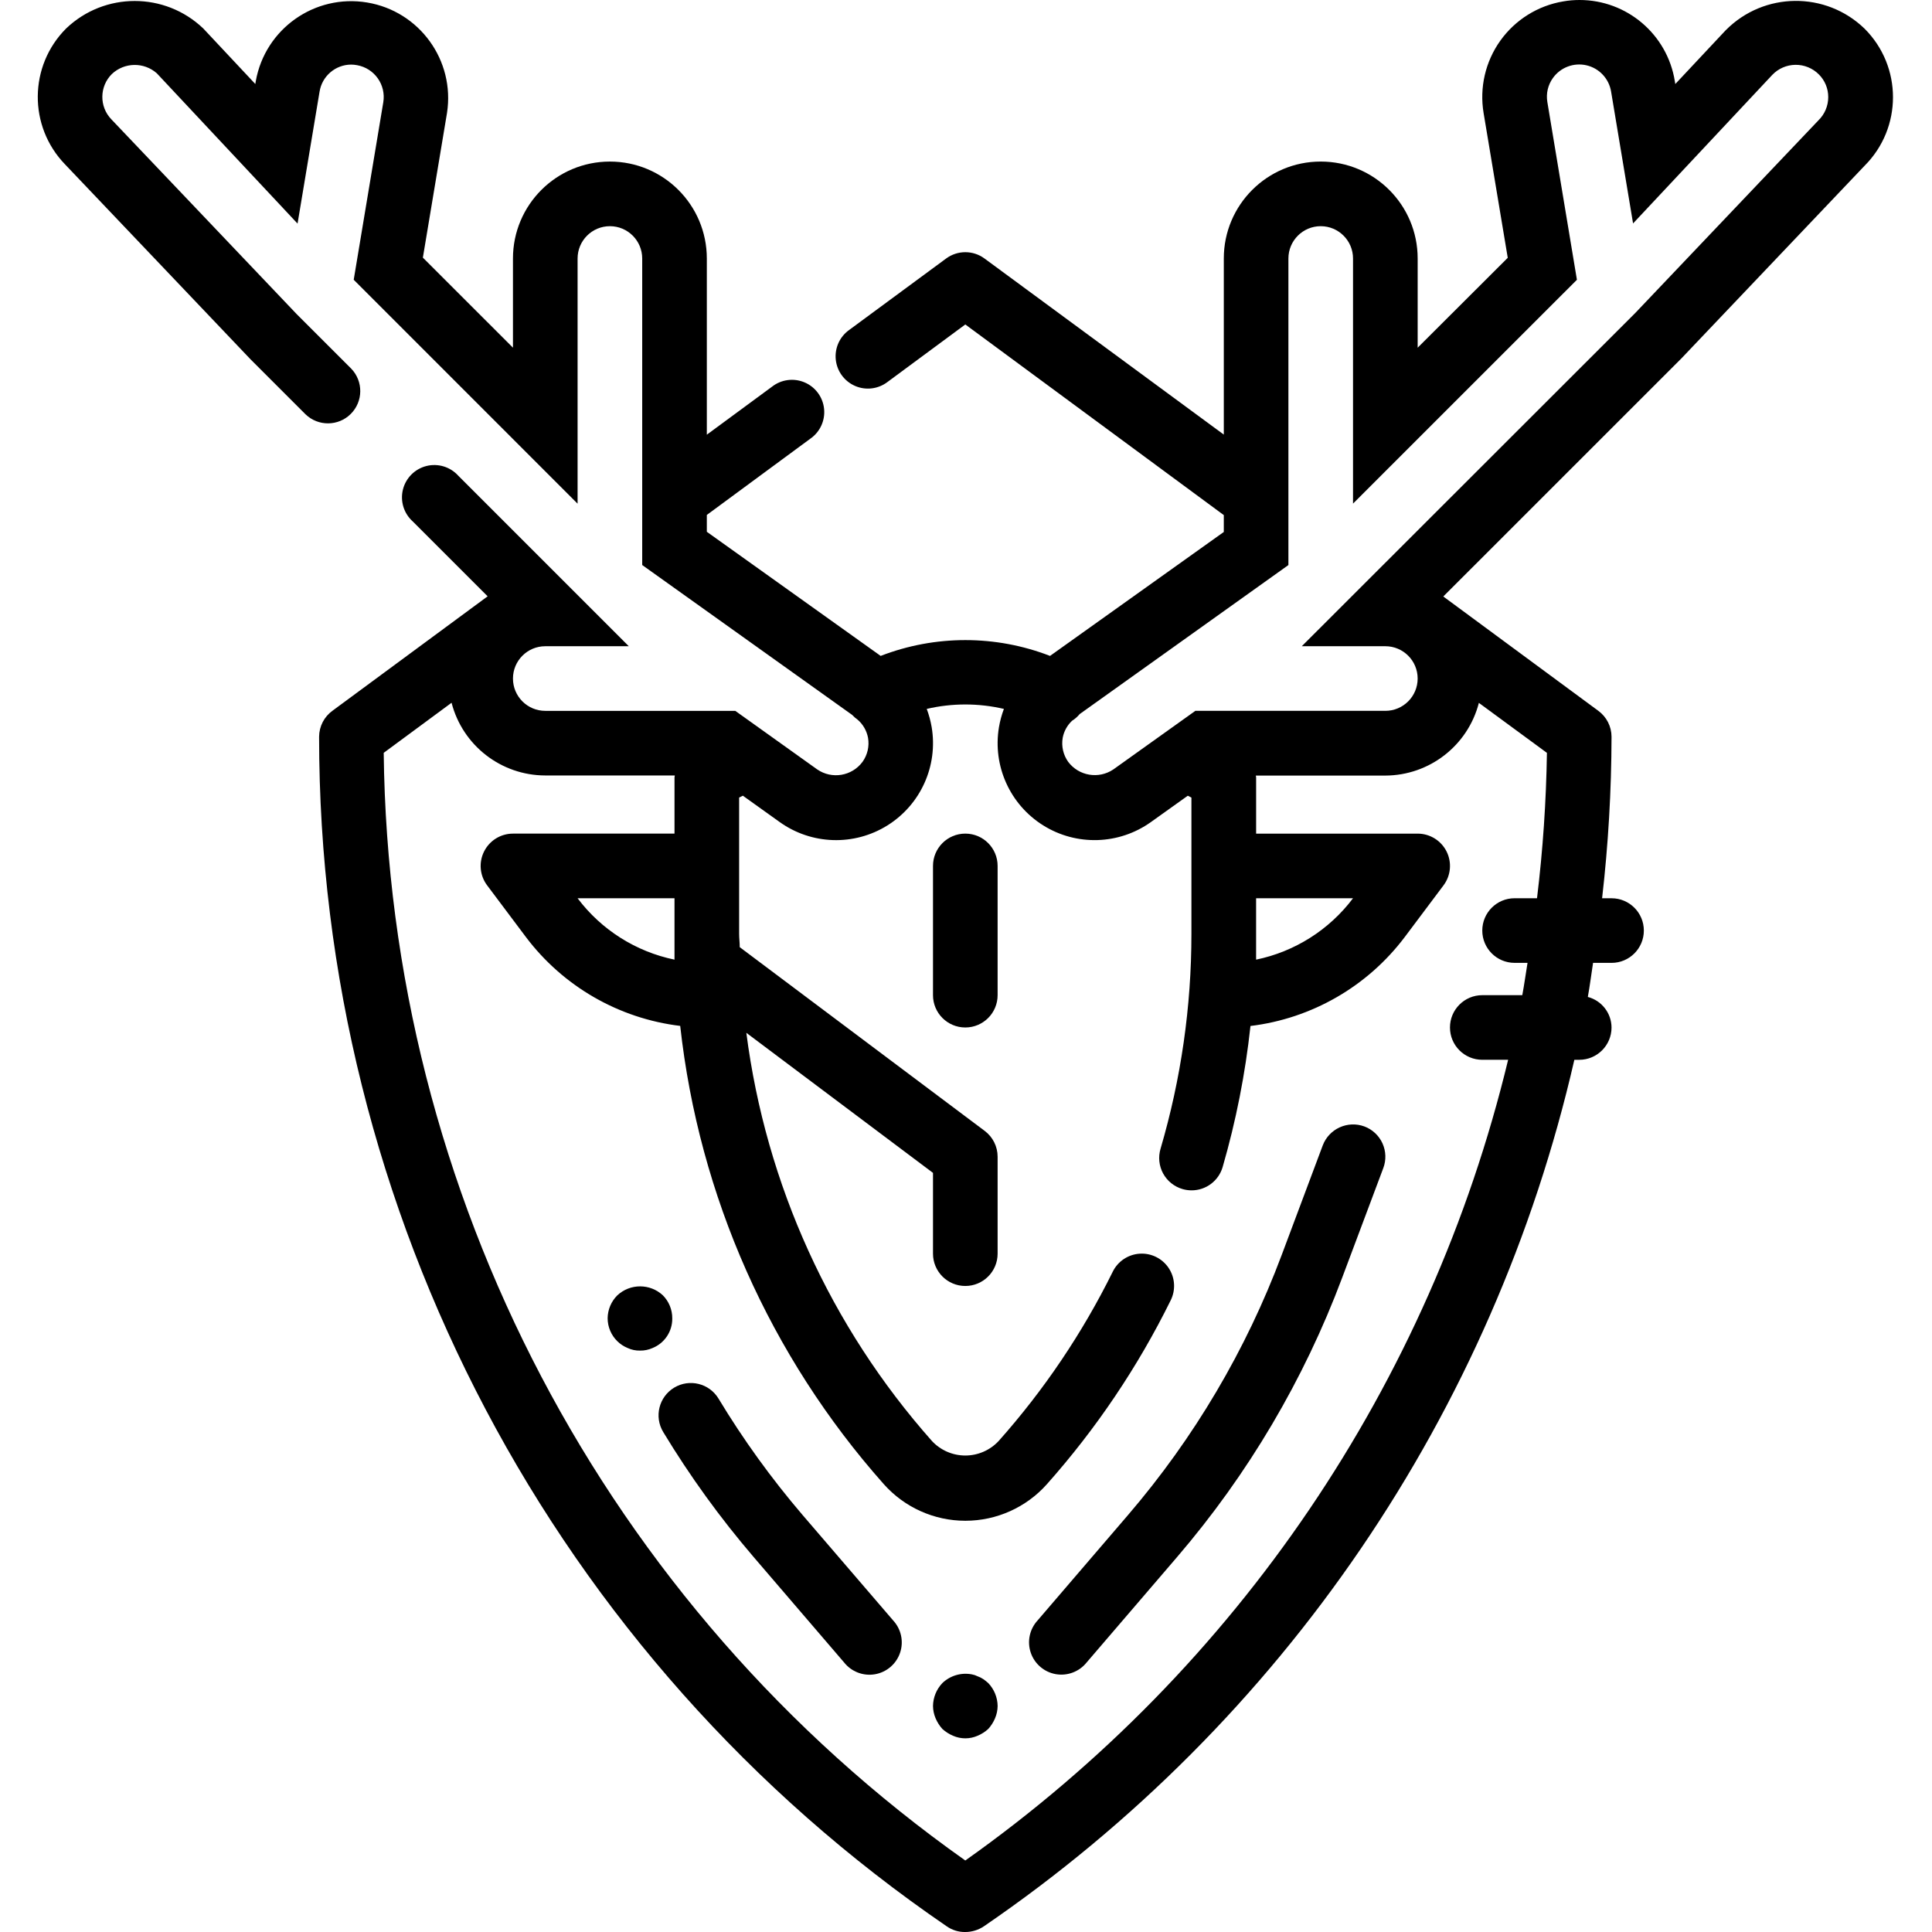 <svg height="478pt" viewBox="-9 0 478 478.352" width="478pt" xmlns="http://www.w3.org/2000/svg"><path d="m418.148 7.434-12.527 13.367-.121-.723c-1.871-11.578-11.875-20.086-23.605-20.078-1.344 0-2.68.113-4 .344-6.289 1.043-11.902 4.547-15.605 9.734-3.703 5.188-5.188 11.637-4.133 17.922l5.977 35.832-22.305 22.258v-22.09c0-13.254-10.742-24-24-24-13.254 0-24 10.746-24 24v43.602l-59.254-43.602c-2.82-2.078-6.668-2.078-9.488 0l-24 17.688c-2.359 1.672-3.633 4.492-3.328 7.367.305 2.875 2.137 5.363 4.793 6.508s5.727.762 8.023-.996l19.254-14.23 64 47.199v4.176l-43.023 30.688c-13.492-5.219-28.445-5.219-41.934 0l-43.043-30.734v-4.168l25.602-18.863c2.41-1.656 3.727-4.492 3.434-7.398s-2.148-5.426-4.84-6.562c-2.691-1.141-5.789-.723-8.082 1.09l-16.113 11.863v-43.625c0-13.254-10.742-24-24-24-13.254 0-24 10.746-24 24v22.078l-22.305-22.293 5.977-35.832c2.008-12.992-6.809-25.176-19.773-27.336-12.965-2.16-25.254 6.508-27.57 19.445l-.117.738-12.898-13.762c-9.496-9.062-24.438-9.062-33.934 0-9.266 9.262-9.387 24.242-.281 33.656l45.938 48.281 13.598 13.598c3.141 3.035 8.129 2.988 11.215-.094 3.086-3.086 3.129-8.078.098-11.215l-13.465-13.457-45.934-48.281c-3.012-3.148-2.945-8.129.141-11.199 3.105-2.93 7.93-3.008 11.129-.184l34.848 37.215 5.449-32.664c.613-3.852 3.926-6.688 7.824-6.703.492.004.98.051 1.465.145 4.316.77 7.207 4.867 6.488 9.191l-7.32 43.938 55.43 55.438v-60.703c0-4.418 3.582-8 8-8s8 3.582 8 8v75.895l52 37.121c.387.426.816.805 1.289 1.129 1.371 1.164 2.297 2.766 2.625 4.535.359 2.09-.137 4.238-1.375 5.961-2.629 3.531-7.574 4.355-11.203 1.863l-20.293-14.504h-47.043c-4.418 0-8-3.582-8-8s3.582-8 8-8h20.68l-42.207-42.207c-1.98-2.207-5.02-3.137-7.895-2.418-2.875.723-5.117 2.973-5.828 5.852-.707 2.879.238 5.914 2.453 7.887l18.527 18.527-38.402 28.32c-2.074 1.492-3.309 3.883-3.328 6.438-.023 117.824 58.133 228.055 155.402 294.547 1.332.93 2.918 1.422 4.543 1.406 1.684.004 3.332-.504 4.719-1.457 73.93-50.598 126.102-127.176 146.129-214.496h1.207c4.418 0 8-3.582 8-8-.023-3.559-2.43-6.656-5.871-7.566.512-2.793.855-5.602 1.297-8.434h4.574c4.418 0 8-3.582 8-8 0-4.418-3.582-8-8-8h-2.336c1.527-13.277 2.309-26.633 2.336-40-.012-2.527-1.219-4.898-3.254-6.398l-38.402-28.32 58.938-58.926 45.375-47.723c9.371-9.371 9.371-24.562 0-33.934-9.609-9.305-24.91-9.152-34.336.336zm-260.32 223.766v6.402c-9.582-1.98-18.113-7.387-24-15.203h24zm213.547-8.801h-5.547c-4.418 0-8 3.582-8 8 0 4.418 3.582 8 8 8h3.203c-.441 2.664-.801 5.355-1.297 8h-9.906c-4.418 0-8 3.582-8 8 0 4.418 3.582 8 8 8h6.402c-19.34 80.168-67.09 150.605-134.402 198.25-89.191-63.043-142.746-165.031-144-274.25l16.801-12.398c2.734 10.582 12.27 17.984 23.199 18h32.074c0 .176-.074.336-.074.52v13.879h-40c-3.027 0-5.801 1.715-7.152 4.426-1.355 2.707-1.066 5.953.754 8.375l9.602 12.801c9.211 12.227 23.008 20.172 38.207 22.008 4.652 42.121 22.262 81.762 50.398 113.449 5.129 5.773 12.48 9.074 20.203 9.074s15.078-3.301 20.207-9.074c12.199-13.727 22.504-29.027 30.629-45.496 1.281-2.566 1.094-5.621-.496-8.008-1.594-2.387-4.34-3.742-7.199-3.547-2.863.191-5.402 1.902-6.656 4.48-7.5 15.172-17.004 29.27-28.254 41.914-2.137 2.281-5.121 3.578-8.246 3.578s-6.109-1.297-8.242-3.578c-25.117-28.32-41.133-63.539-45.969-101.082l46.215 34.68v20c0 4.418 3.582 8 8 8s8-3.582 8-8v-24c0-2.516-1.184-4.887-3.199-6.398l-60.648-45.488c0-1.105-.152-2.184-.152-3.289v-33.75l.922-.465 9.102 6.512c7.898 5.66 18.43 5.996 26.676.855s12.578-14.742 10.973-24.328c-.262-1.543-.672-3.059-1.223-4.527 6.285-1.465 12.82-1.465 19.105 0-.555 1.473-.965 2.996-1.227 4.543-1.594 9.57 2.73 19.156 10.961 24.297 8.227 5.141 18.738 4.82 26.641-.809l9.152-6.535.902.457v33.727c.004 18.016-2.57 35.938-7.648 53.227-.609 2.043-.379 4.246.641 6.121 1.023 1.871 2.75 3.258 4.801 3.852.734.215 1.492.32 2.258.32 3.547 0 6.672-2.344 7.672-5.75 3.312-11.426 5.617-23.117 6.895-34.945 15.195-1.848 28.984-9.801 38.199-22.023l9.602-12.801c1.816-2.422 2.109-5.668.754-8.375-1.355-2.711-4.125-4.426-7.156-4.426h-40v-13.871c0-.176-.055-.336-.07-.504h32.07c10.914-.039 20.426-7.434 23.152-18l16.848 12.375c-.18 12.035-1 24.055-2.453 36zm-69.547 8.801v-8.801h24c-5.883 7.816-14.418 13.223-24 15.203zm139.203-201.375-45.371 47.719-82.52 82.457h20.688c4.418 0 8 3.582 8 8s-3.582 8-8 8h-47.039l-20.328 14.52c-3.625 2.426-8.512 1.605-11.145-1.871-1.238-1.727-1.734-3.875-1.375-5.969.305-1.617 1.117-3.098 2.32-4.223.715-.449 1.355-1.012 1.895-1.664l51.672-36.891v-75.902c0-4.418 3.582-8 8-8s8 3.582 8 8v60.688l55.434-55.422-7.32-44c-.355-2.09.141-4.234 1.375-5.953 1.883-2.633 5.164-3.871 8.316-3.145 3.152.73 5.551 3.289 6.086 6.48l5.445 32.672 34.488-36.801c1.5-1.559 3.559-2.449 5.719-2.469 2.16-.023 4.242.824 5.77 2.348 1.512 1.492 2.359 3.535 2.344 5.656 0 2.18-.887 4.262-2.453 5.77zm0 0"/><path d="m234.309 415.762c-.445-.305-.93-.547-1.438-.723-.453-.23-.941-.391-1.441-.48-2.633-.496-5.344.309-7.281 2.16-1.461 1.535-2.289 3.562-2.32 5.68.016 1.047.23 2.078.641 3.043s.977 1.859 1.68 2.637c.777.707 1.672 1.277 2.641 1.684 1.938.852 4.145.852 6.082 0 .969-.406 1.859-.977 2.637-1.684.707-.777 1.273-1.672 1.68-2.637.41-.965.629-1.996.641-3.043-.027-2.117-.855-4.145-2.32-5.68-.379-.344-.781-.664-1.199-.957zm0 0"/><path d="m328.637 278.902c-4.137-1.523-8.73.562-10.305 4.684l-10.168 27.141c-8.805 23.52-21.68 45.305-38.031 64.363l-22.398 26.109c-1.988 2.152-2.641 5.219-1.703 7.996.941 2.773 3.32 4.812 6.207 5.316 2.887.5 5.82-.617 7.641-2.91l22.398-26.105c17.566-20.48 31.398-43.887 40.863-69.152l10.176-27.129c.75-1.988.676-4.191-.199-6.125-.879-1.934-2.492-3.441-4.48-4.188zm0 0"/><path d="m189.523 375.09c-7.711-9.016-14.668-18.648-20.797-28.801-2.285-3.781-7.203-4.996-10.984-2.715-3.781 2.285-4.996 7.203-2.711 10.984 6.602 10.918 14.094 21.273 22.398 30.961l22.398 26.105c1.82 2.293 4.754 3.41 7.641 2.91s5.266-2.543 6.207-5.316c.938-2.777.285-5.844-1.703-7.996zm0 0"/><path d="m157.27 326.398c.012-2.125-.824-4.168-2.32-5.68-3.176-2.961-8.102-2.961-11.281 0-1.516 1.504-2.375 3.547-2.398 5.68.008 2.141.871 4.184 2.398 5.68.738.723 1.605 1.293 2.562 1.684.949.441 1.988.66 3.039.637 1.074.023 2.141-.195 3.121-.637 2.992-1.207 4.934-4.133 4.879-7.363zm0 0"/><path d="m229.828 206.398c-4.418 0-8 3.582-8 8v32c0 4.418 3.582 8 8 8s8-3.582 8-8v-32c0-4.418-3.582-8-8-8zm0 0"/></svg>